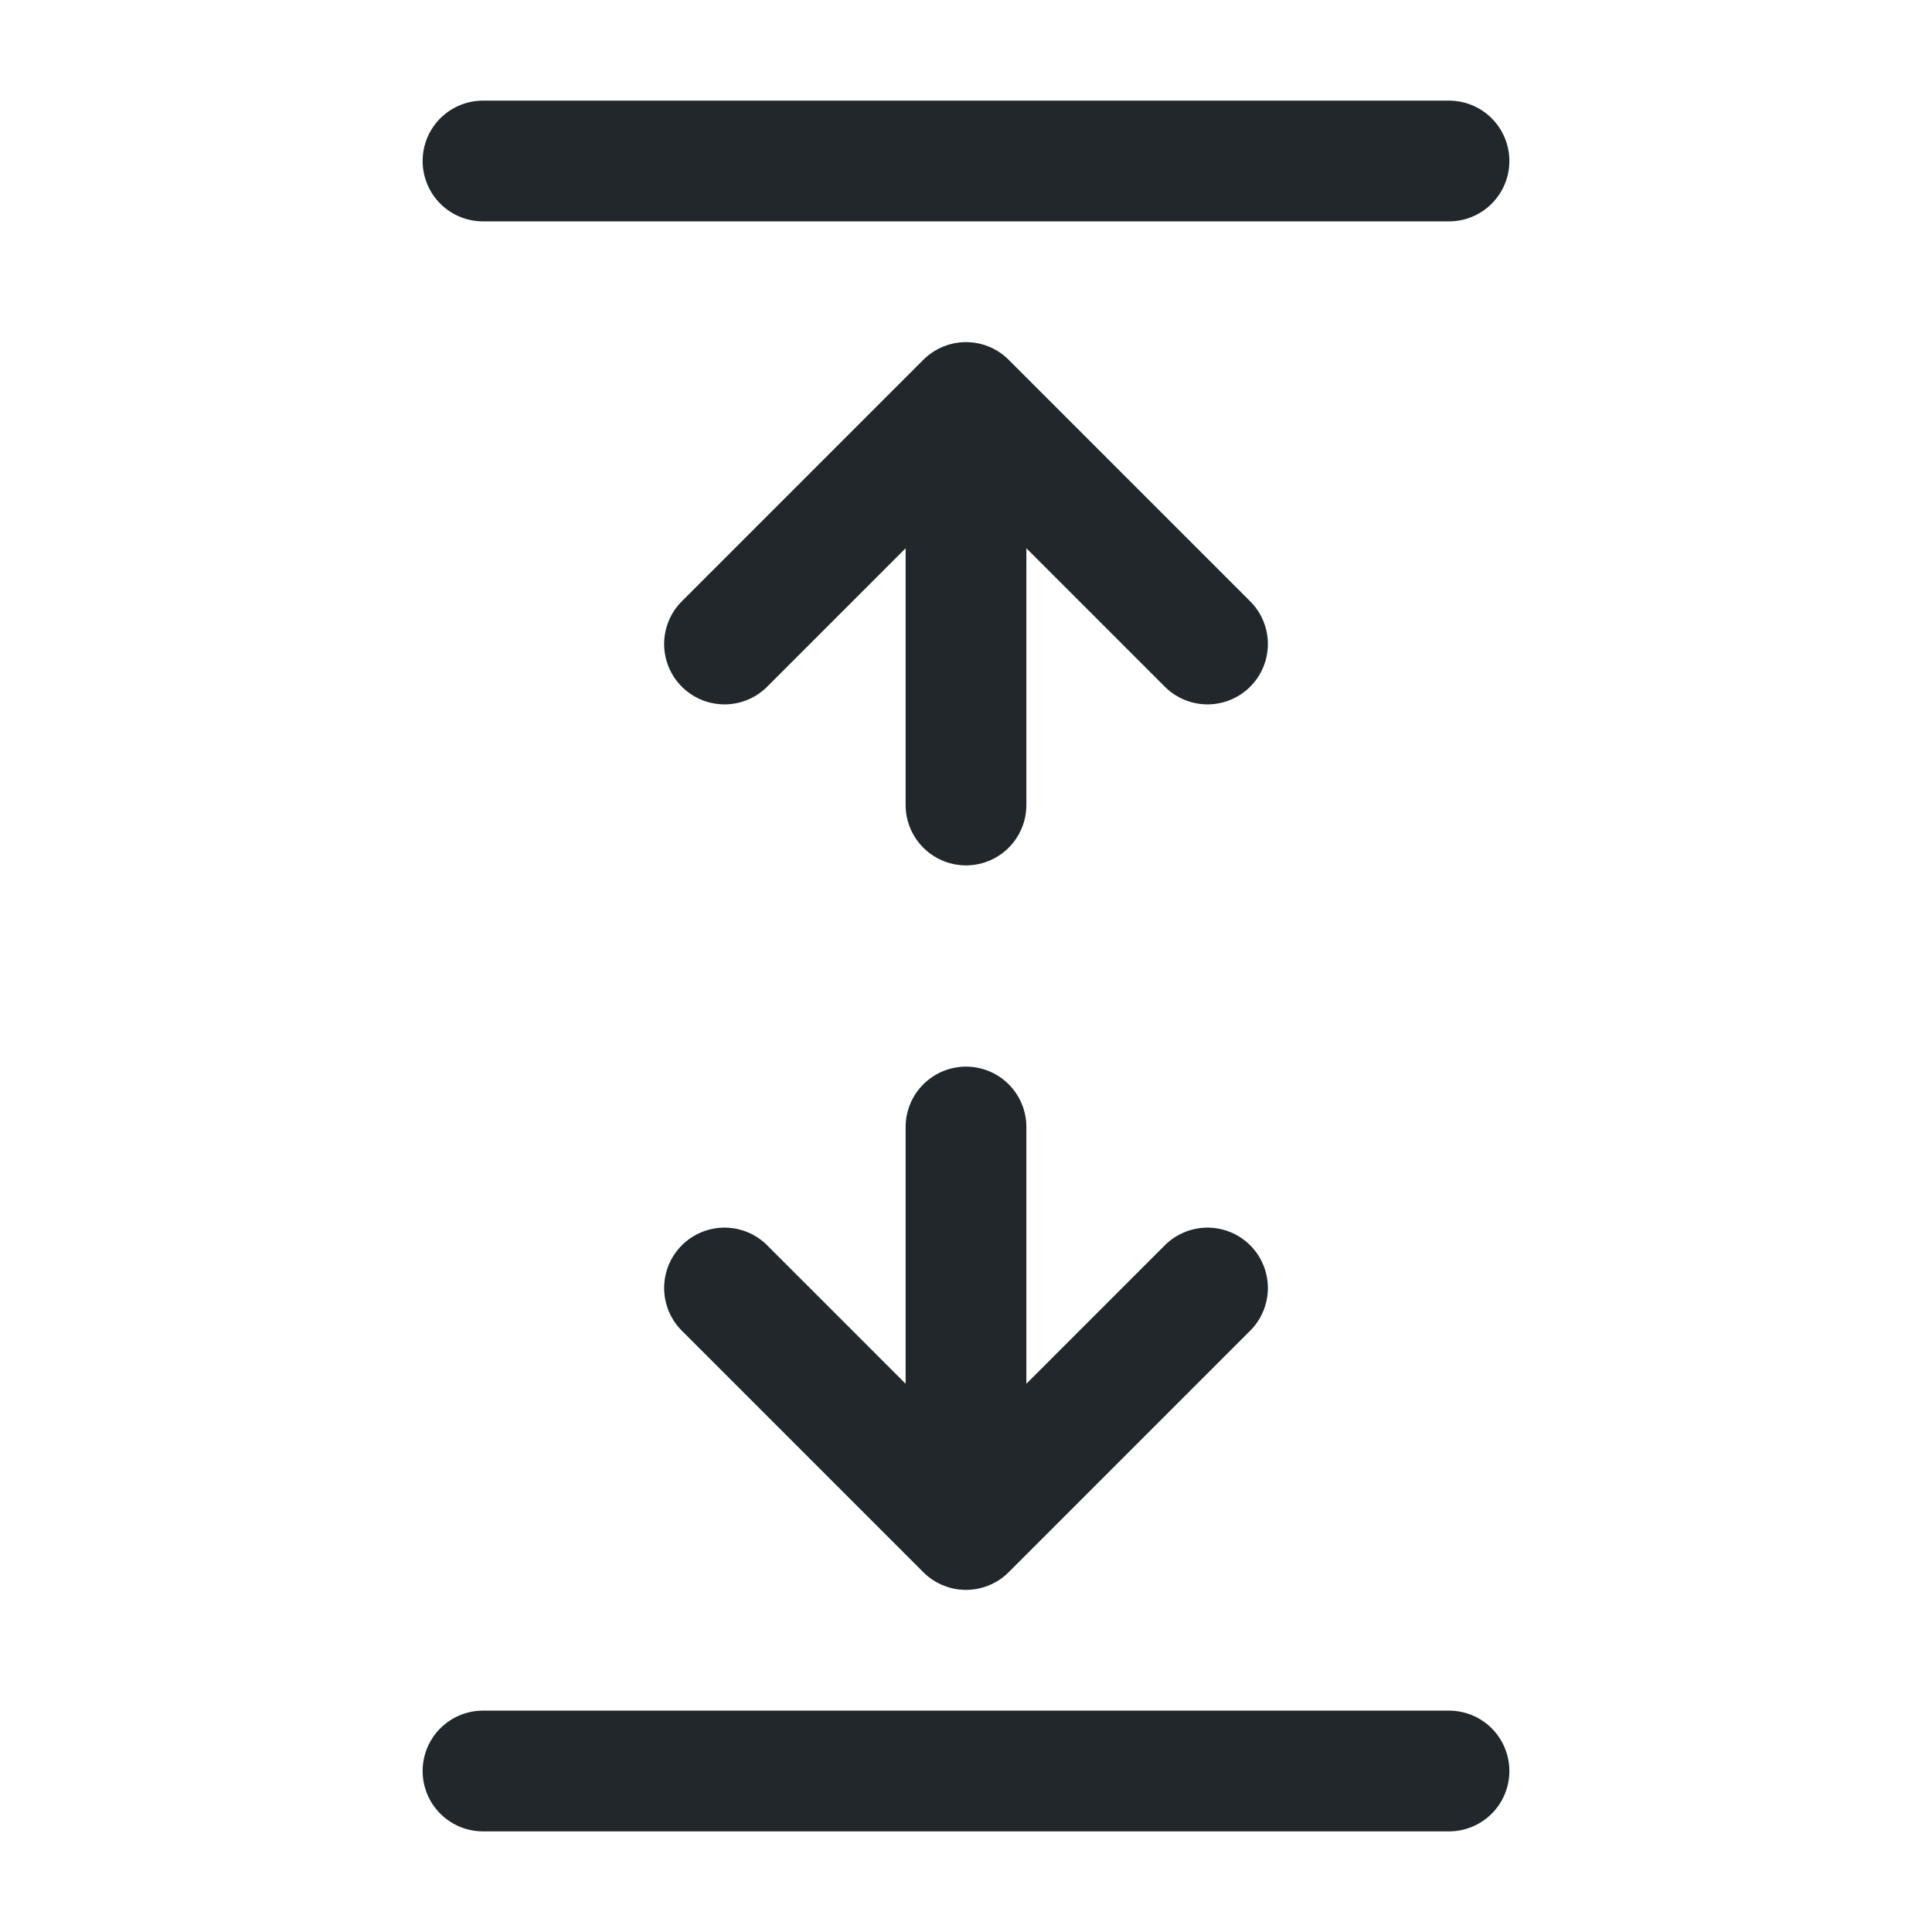 <svg width="24" height="24" viewBox="0 0 24 24" fill="none" xmlns="http://www.w3.org/2000/svg">
<path d="M18 2H6" stroke="#21272A" stroke-width="1.5" stroke-linecap="round" stroke-linejoin="round"/>
<path d="M18 22H6" stroke="#21272A" stroke-width="1.5" stroke-linecap="round" stroke-linejoin="round"/>
<path d="M12 19L9 16M12 14V19V14ZM12 19L15 16L12 19Z" stroke="#21272A" stroke-width="1.5" stroke-linecap="round" stroke-linejoin="round"/>
<path d="M12 5L9 8M12 10V5V10ZM12 5L15 8L12 5Z" stroke="#21272A" stroke-width="1.5" stroke-linecap="round" stroke-linejoin="round"/>
</svg>
